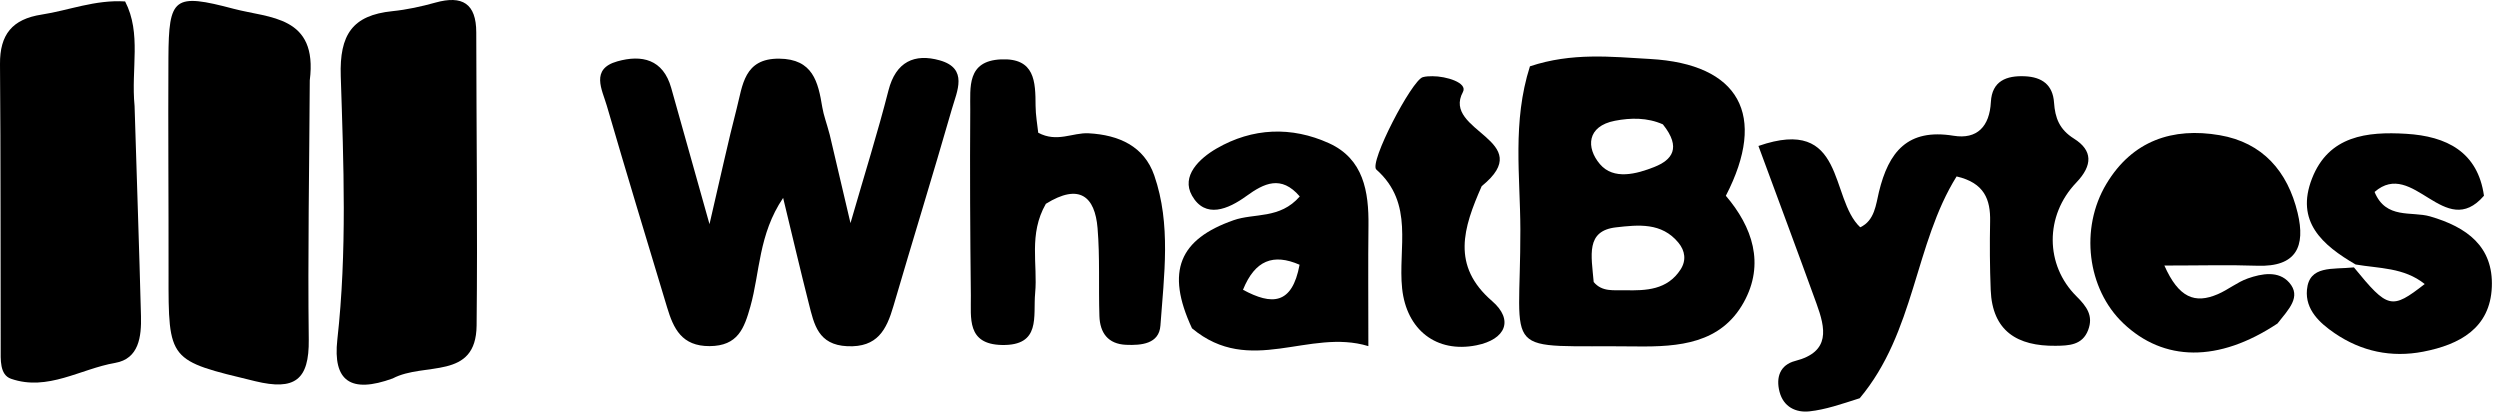 <svg width="255" height="42" viewBox="0 0 255 42" fill="none" xmlns="http://www.w3.org/2000/svg">
<path d="M84.632 13.742C85.327 16.719 85.935 19.299 86.75 22.756C88.212 17.695 89.534 13.49 90.623 9.226C91.373 6.287 93.286 5.43 95.855 6.156C98.79 6.986 97.611 9.314 97.092 11.121C95.162 17.836 93.093 24.511 91.131 31.217C90.424 33.631 89.503 35.455 86.424 35.314C83.442 35.176 83.04 33.083 82.505 30.981C81.648 27.606 80.856 24.215 79.88 20.185C77.364 23.913 77.52 27.773 76.539 31.262C75.912 33.492 75.266 35.291 72.381 35.304C69.537 35.317 68.697 33.518 68.044 31.353C65.978 24.502 63.894 17.655 61.895 10.784C61.418 9.146 60.198 7.037 62.968 6.258C65.457 5.558 67.64 6.032 68.465 8.975C69.623 13.104 70.785 17.231 72.369 22.864C73.515 17.95 74.259 14.481 75.147 11.05C75.753 8.711 75.881 5.951 79.477 5.983C82.918 6.015 83.449 8.349 83.874 10.942C84.008 11.758 84.317 12.545 84.632 13.742Z" fill="black"/>
<path d="M156.053 6.766C160.341 5.333 164.367 5.794 168.322 6.016C177.41 6.529 180.295 11.731 176.036 19.97C178.74 23.134 180.045 26.914 177.856 30.848C175.518 35.046 171.256 35.388 166.929 35.336C152.798 35.165 155.103 36.796 155.077 23.419C155.067 17.968 154.241 12.455 156.053 6.766ZM162.556 28.764C163.416 29.803 164.622 29.579 165.742 29.605C167.907 29.654 170.062 29.579 171.417 27.491C172.014 26.571 171.889 25.595 171.205 24.761C169.491 22.669 167.105 22.933 164.848 23.188C161.719 23.541 162.323 26.036 162.556 28.764ZM169.615 12.685C168.031 11.982 166.338 12.007 164.728 12.317C161.846 12.871 161.772 15.075 163.193 16.743C164.587 18.379 166.925 17.76 168.783 17.014C170.511 16.32 171.549 15.099 169.615 12.685Z" fill="black"/>
<path d="M31.597 8.196C31.547 17.322 31.387 25.978 31.494 34.63C31.545 38.772 30.056 39.856 26.034 38.883C17.198 36.745 17.177 36.888 17.192 27.873C17.204 20.551 17.139 13.227 17.179 5.905C17.213 -0.295 17.726 -0.719 23.854 0.903C27.488 1.865 32.434 1.585 31.597 8.196Z" fill="black"/>
<path d="M189.692 40.619C187.774 41.234 186.192 41.781 184.57 41.958C183.175 42.111 181.916 41.505 181.513 39.966C181.127 38.49 181.56 37.215 183.116 36.815C186.751 35.882 186.194 33.479 185.281 30.962C183.375 25.702 181.417 20.46 179.361 14.888C188.301 11.784 186.586 20.233 189.743 23.183C191.218 22.507 191.345 20.844 191.649 19.589C192.643 15.482 194.579 13.082 199.261 13.846C201.664 14.238 202.94 12.901 203.069 10.406C203.181 8.265 204.647 7.693 206.541 7.78C208.275 7.859 209.387 8.641 209.511 10.46C209.618 12.021 210.049 13.203 211.549 14.143C213.451 15.335 213.482 16.847 211.777 18.628C208.551 21.998 208.597 27.044 211.796 30.219C212.848 31.264 213.544 32.203 212.992 33.663C212.403 35.217 211.015 35.256 209.668 35.271C205.794 35.314 203.213 33.797 203.051 29.565C202.961 27.241 202.944 24.91 202.992 22.584C203.039 20.35 202.408 18.652 199.573 17.996C195.269 24.899 195.351 33.859 189.692 40.619Z" fill="black"/>
<path d="M13.727 10.821C13.951 18.28 14.201 25.262 14.38 32.245C14.432 34.306 14.188 36.594 11.744 37.016C8.209 37.626 4.864 39.933 1.126 38.635C-0.048 38.227 0.073 36.664 0.07 35.507C0.043 25.853 0.081 16.2 0 6.547C-0.025 3.522 1.247 1.947 4.256 1.486C7.021 1.061 9.682 -0.043 12.763 0.147C14.451 3.431 13.355 6.972 13.727 10.821Z" fill="black"/>
<path d="M40.06 38.6C35.765 40.162 33.937 38.867 34.408 34.641C35.407 25.695 35.047 16.713 34.757 7.766C34.619 3.536 35.941 1.556 40.022 1.139C41.501 0.988 42.978 0.666 44.413 0.265C47.152 -0.5 48.576 0.354 48.579 3.305C48.592 13.27 48.718 23.236 48.614 33.201C48.555 38.823 43.281 36.893 40.06 38.6Z" fill="black"/>
<path d="M232.303 32.998C226.272 37.001 220.689 36.896 216.565 32.965C212.895 29.466 212.118 23.3 214.86 18.742C217.502 14.349 221.605 12.966 226.407 13.79C230.781 14.54 233.34 17.465 234.359 21.715C235.179 25.134 234.238 27.243 230.245 27.105C227.33 27.004 224.409 27.085 220.766 27.085C222.228 30.379 223.877 31.012 226.213 30.007C227.27 29.553 228.201 28.779 229.277 28.4C230.705 27.898 232.417 27.588 233.498 28.821C234.769 30.271 233.44 31.549 232.303 32.998Z" fill="black"/>
<path d="M106.677 20.789C104.895 23.895 105.861 26.957 105.585 29.898C105.364 32.261 106.214 35.273 102.187 35.188C98.579 35.111 99.053 32.419 99.027 30.156C98.956 23.83 98.923 17.504 98.966 11.178C98.981 8.91 98.596 6.206 102.115 6.056C105.566 5.909 105.618 8.322 105.629 10.79C105.633 11.752 105.813 12.713 105.899 13.538C107.81 14.57 109.412 13.508 111.036 13.595C114.134 13.762 116.705 14.916 117.737 17.9C119.462 22.886 118.731 28.095 118.363 33.208C118.228 35.078 116.426 35.239 114.858 35.171C113.013 35.091 112.195 33.944 112.14 32.241C112.044 29.247 112.199 26.237 111.95 23.258C111.683 20.056 110.113 18.653 106.677 20.789Z" fill="black"/>
<path d="M121.583 33.487C118.864 27.636 120.318 24.395 125.833 22.459C127.953 21.715 130.547 22.372 132.576 20.037C130.679 17.82 128.924 18.697 127.133 19.996C125.255 21.358 122.938 22.328 121.588 19.961C120.442 17.949 122.348 16.158 124.085 15.151C127.756 13.023 131.742 12.876 135.557 14.608C139.079 16.206 139.626 19.535 139.584 23.03C139.538 26.825 139.573 30.621 139.573 35.305C133.509 33.455 127.511 38.433 121.583 33.487ZM132.557 27.003C129.873 25.834 128.01 26.539 126.785 29.556C129.723 31.144 131.793 31.108 132.557 27.003Z" fill="black"/>
<path d="M240.273 26.978C236.891 25.008 234.102 22.603 235.829 18.196C237.54 13.831 241.451 13.41 245.42 13.647C249.56 13.893 252.734 15.496 253.365 19.965C249.358 24.61 246.138 16.142 242.206 19.58C243.361 22.397 245.982 21.526 247.864 22.071C251.629 23.162 254.333 25.145 254.166 29.274C253.996 33.478 250.876 35.152 247.172 35.87C243.916 36.5 240.857 35.846 238.133 33.987C236.605 32.944 235.126 31.584 235.308 29.562C235.537 27.032 237.911 27.504 240.101 27.273C243.574 31.514 243.937 31.603 247.321 28.971C245.198 27.269 242.652 27.391 240.273 26.978Z" fill="black"/>
<path d="M151.135 18.986C149.247 23.259 148.023 27.107 152.192 30.707C154.424 32.636 153.589 34.622 150.6 35.22C146.513 36.036 143.465 33.646 143.017 29.427C142.58 25.306 144.297 20.758 140.387 17.295C139.615 16.611 144.001 8.19 145.124 7.872C145.439 7.783 145.783 7.775 146.114 7.774C147.496 7.768 149.732 8.436 149.217 9.386C147.025 13.428 156.922 14.304 151.135 18.986Z" fill="black"/>
</svg>

